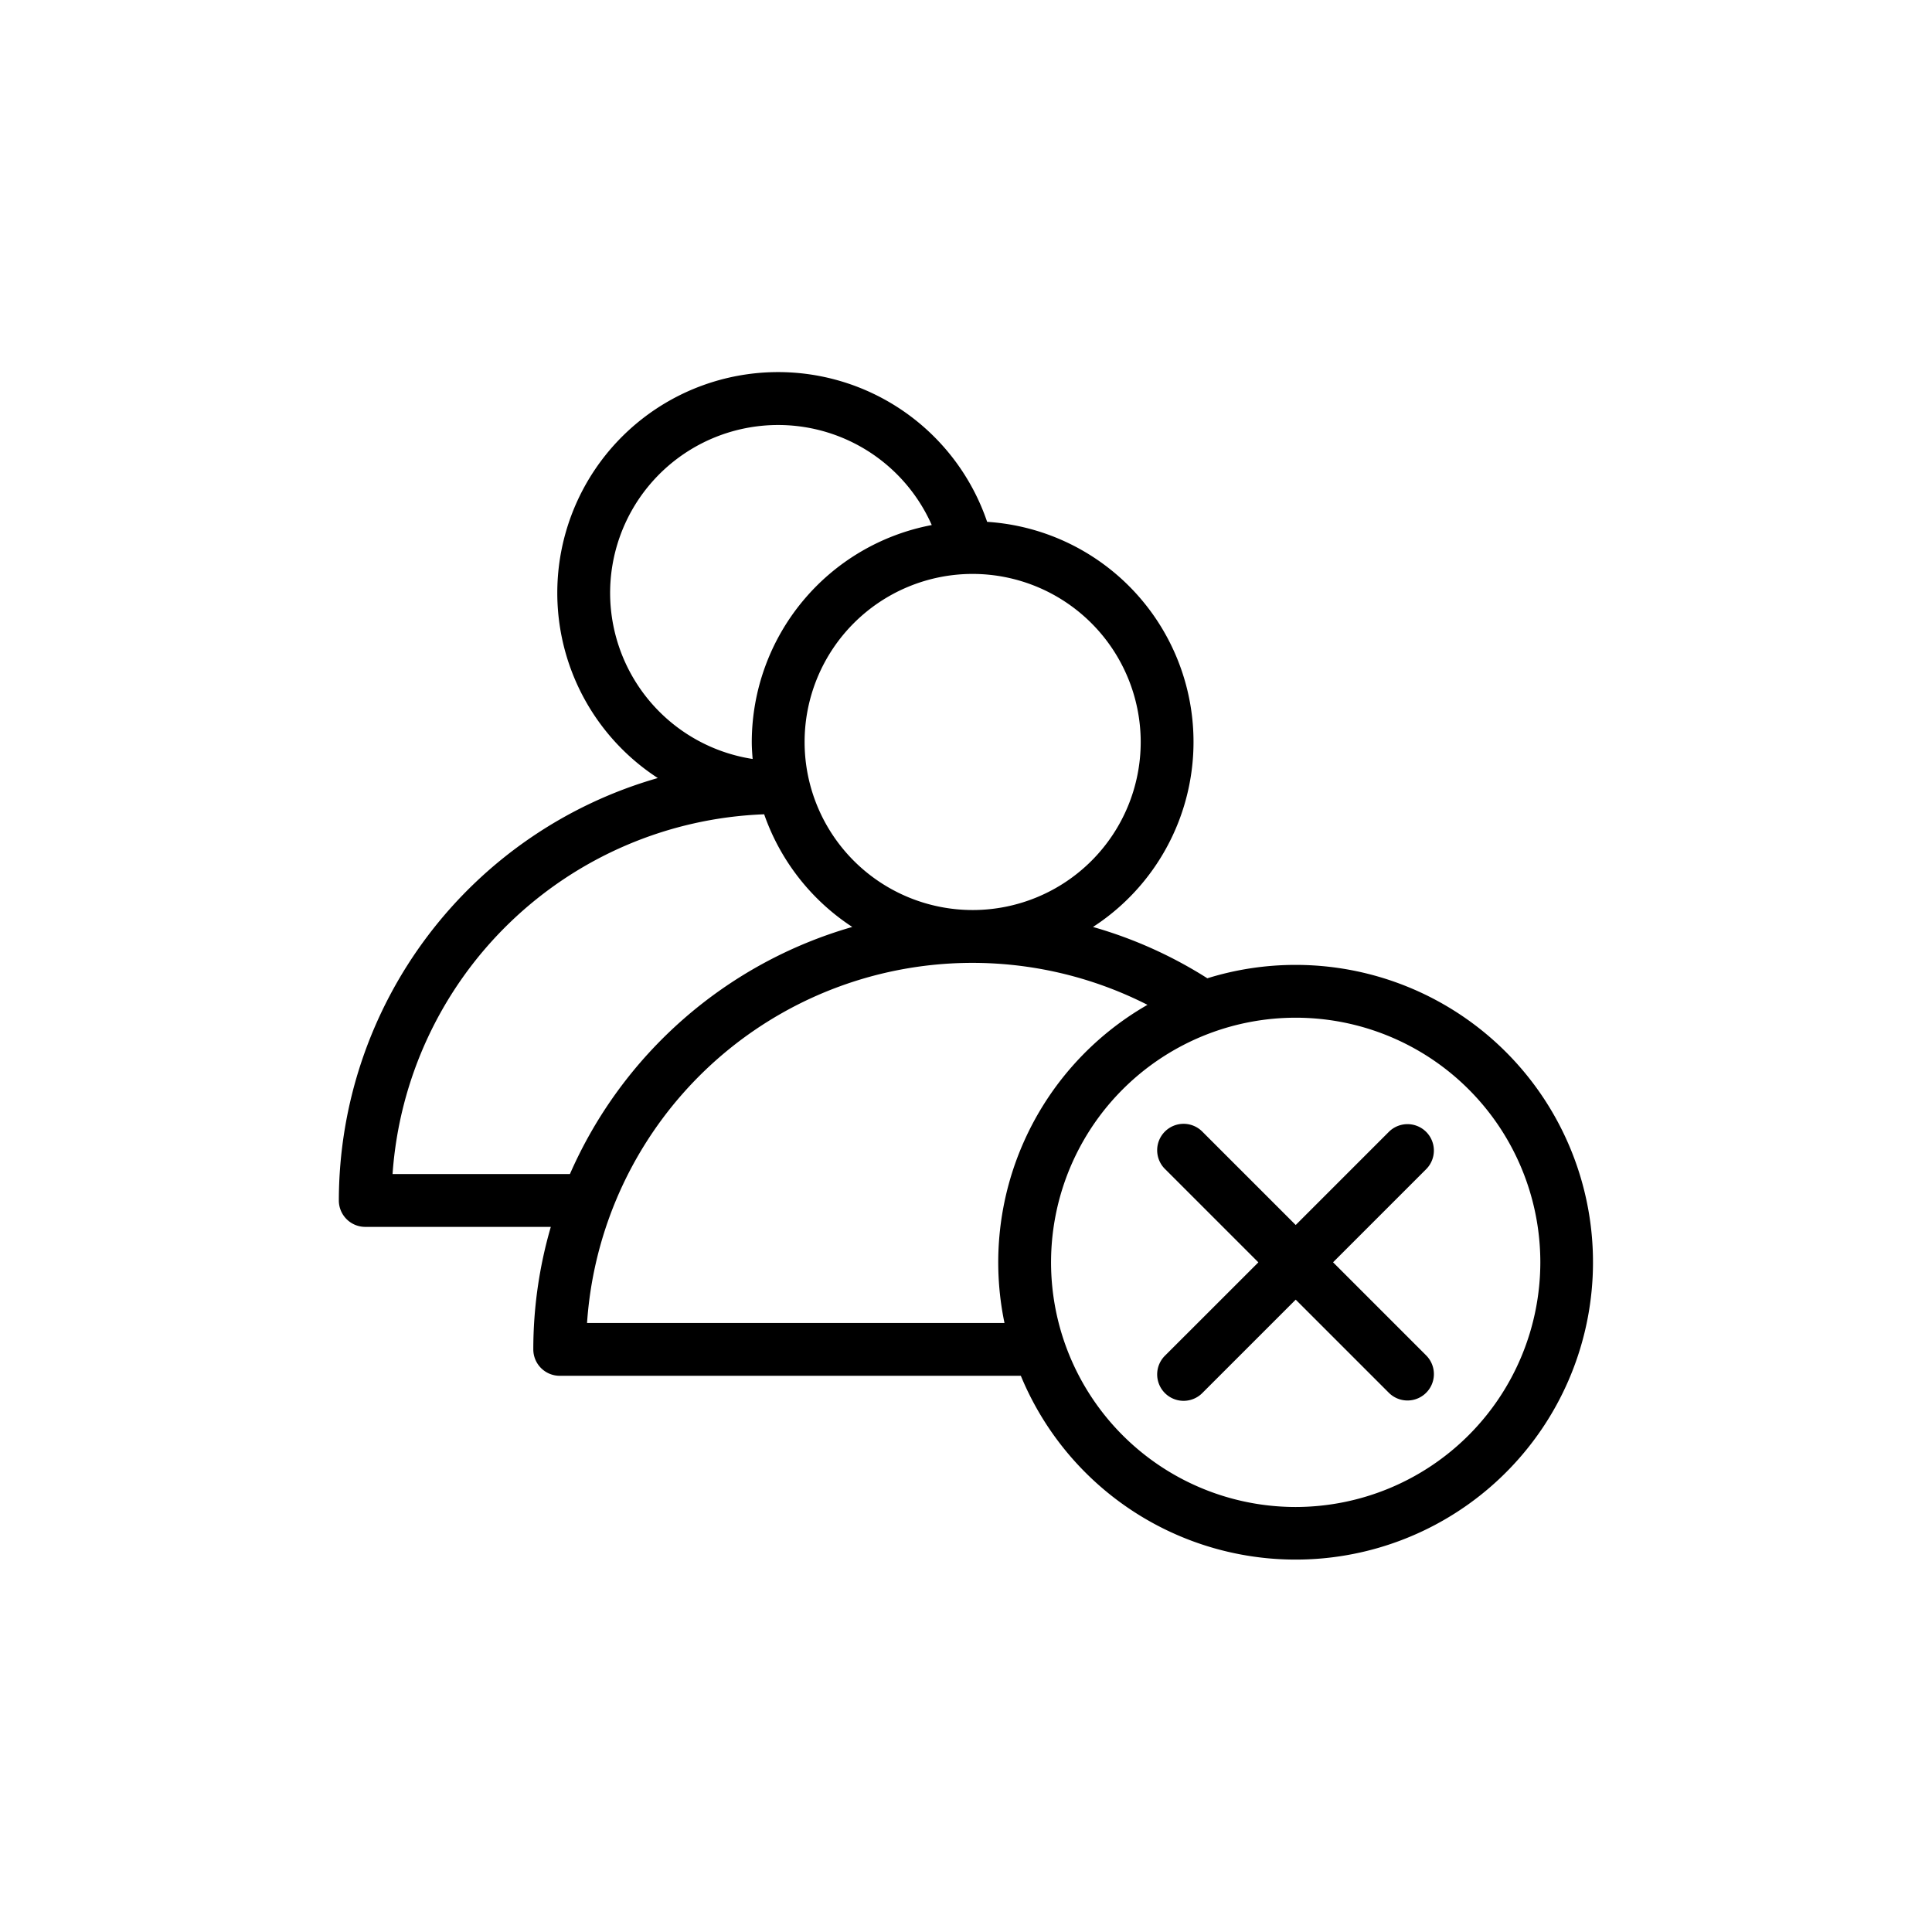 <svg height="512" viewBox="0 0 128 128" width="512" xmlns="http://www.w3.org/2000/svg"><g><path d="m85.844 63.927a19.661 19.661 0 0 0 -5.854.887 28.889 28.889 0 0 0 -7.577-3.4 14.612 14.612 0 0 0 -7.013-26.841 14.628 14.628 0 1 0 -21.819 16.974 29.153 29.153 0 0 0 -21.132 27.987 1.75 1.75 0 0 0 1.75 1.75h12.294a29.009 29.009 0 0 0 -1.16 8.116 1.75 1.75 0 0 0 1.75 1.75h30.55a19.7 19.7 0 1 0 18.211-27.223zm-10.269-14.768a11.134 11.134 0 1 1 -11.134-11.135 11.146 11.146 0 0 1 11.134 11.135zm-35.153-9.866a11.13 11.13 0 0 1 21.309-4.507 14.652 14.652 0 0 0 -11.924 14.373c0 .38.028.753.057 1.125a11.141 11.141 0 0 1 -9.442-10.991zm-14.414 38.491a25.639 25.639 0 0 1 24.62-23.835 14.691 14.691 0 0 0 5.838 7.464 29.234 29.234 0 0 0 -18.707 16.371zm12.885 9.866a25.589 25.589 0 0 1 37.13-21.077 19.667 19.667 0 0 0 -9.473 21.077zm46.951 12.192a16.208 16.208 0 1 1 16.207-16.208 16.226 16.226 0 0 1 -16.207 16.208z"/><path d="m94.487 74.99a1.75 1.75 0 0 0 -2.474 0l-6.17 6.17-6.169-6.17a1.75 1.75 0 1 0 -2.474 2.475l6.17 6.169-6.17 6.166a1.75 1.75 0 1 0 2.475 2.474l6.169-6.169 6.17 6.169a1.749 1.749 0 0 0 2.473-2.474l-6.169-6.17 6.169-6.169a1.749 1.749 0 0 0 0-2.471z"/></g></svg>